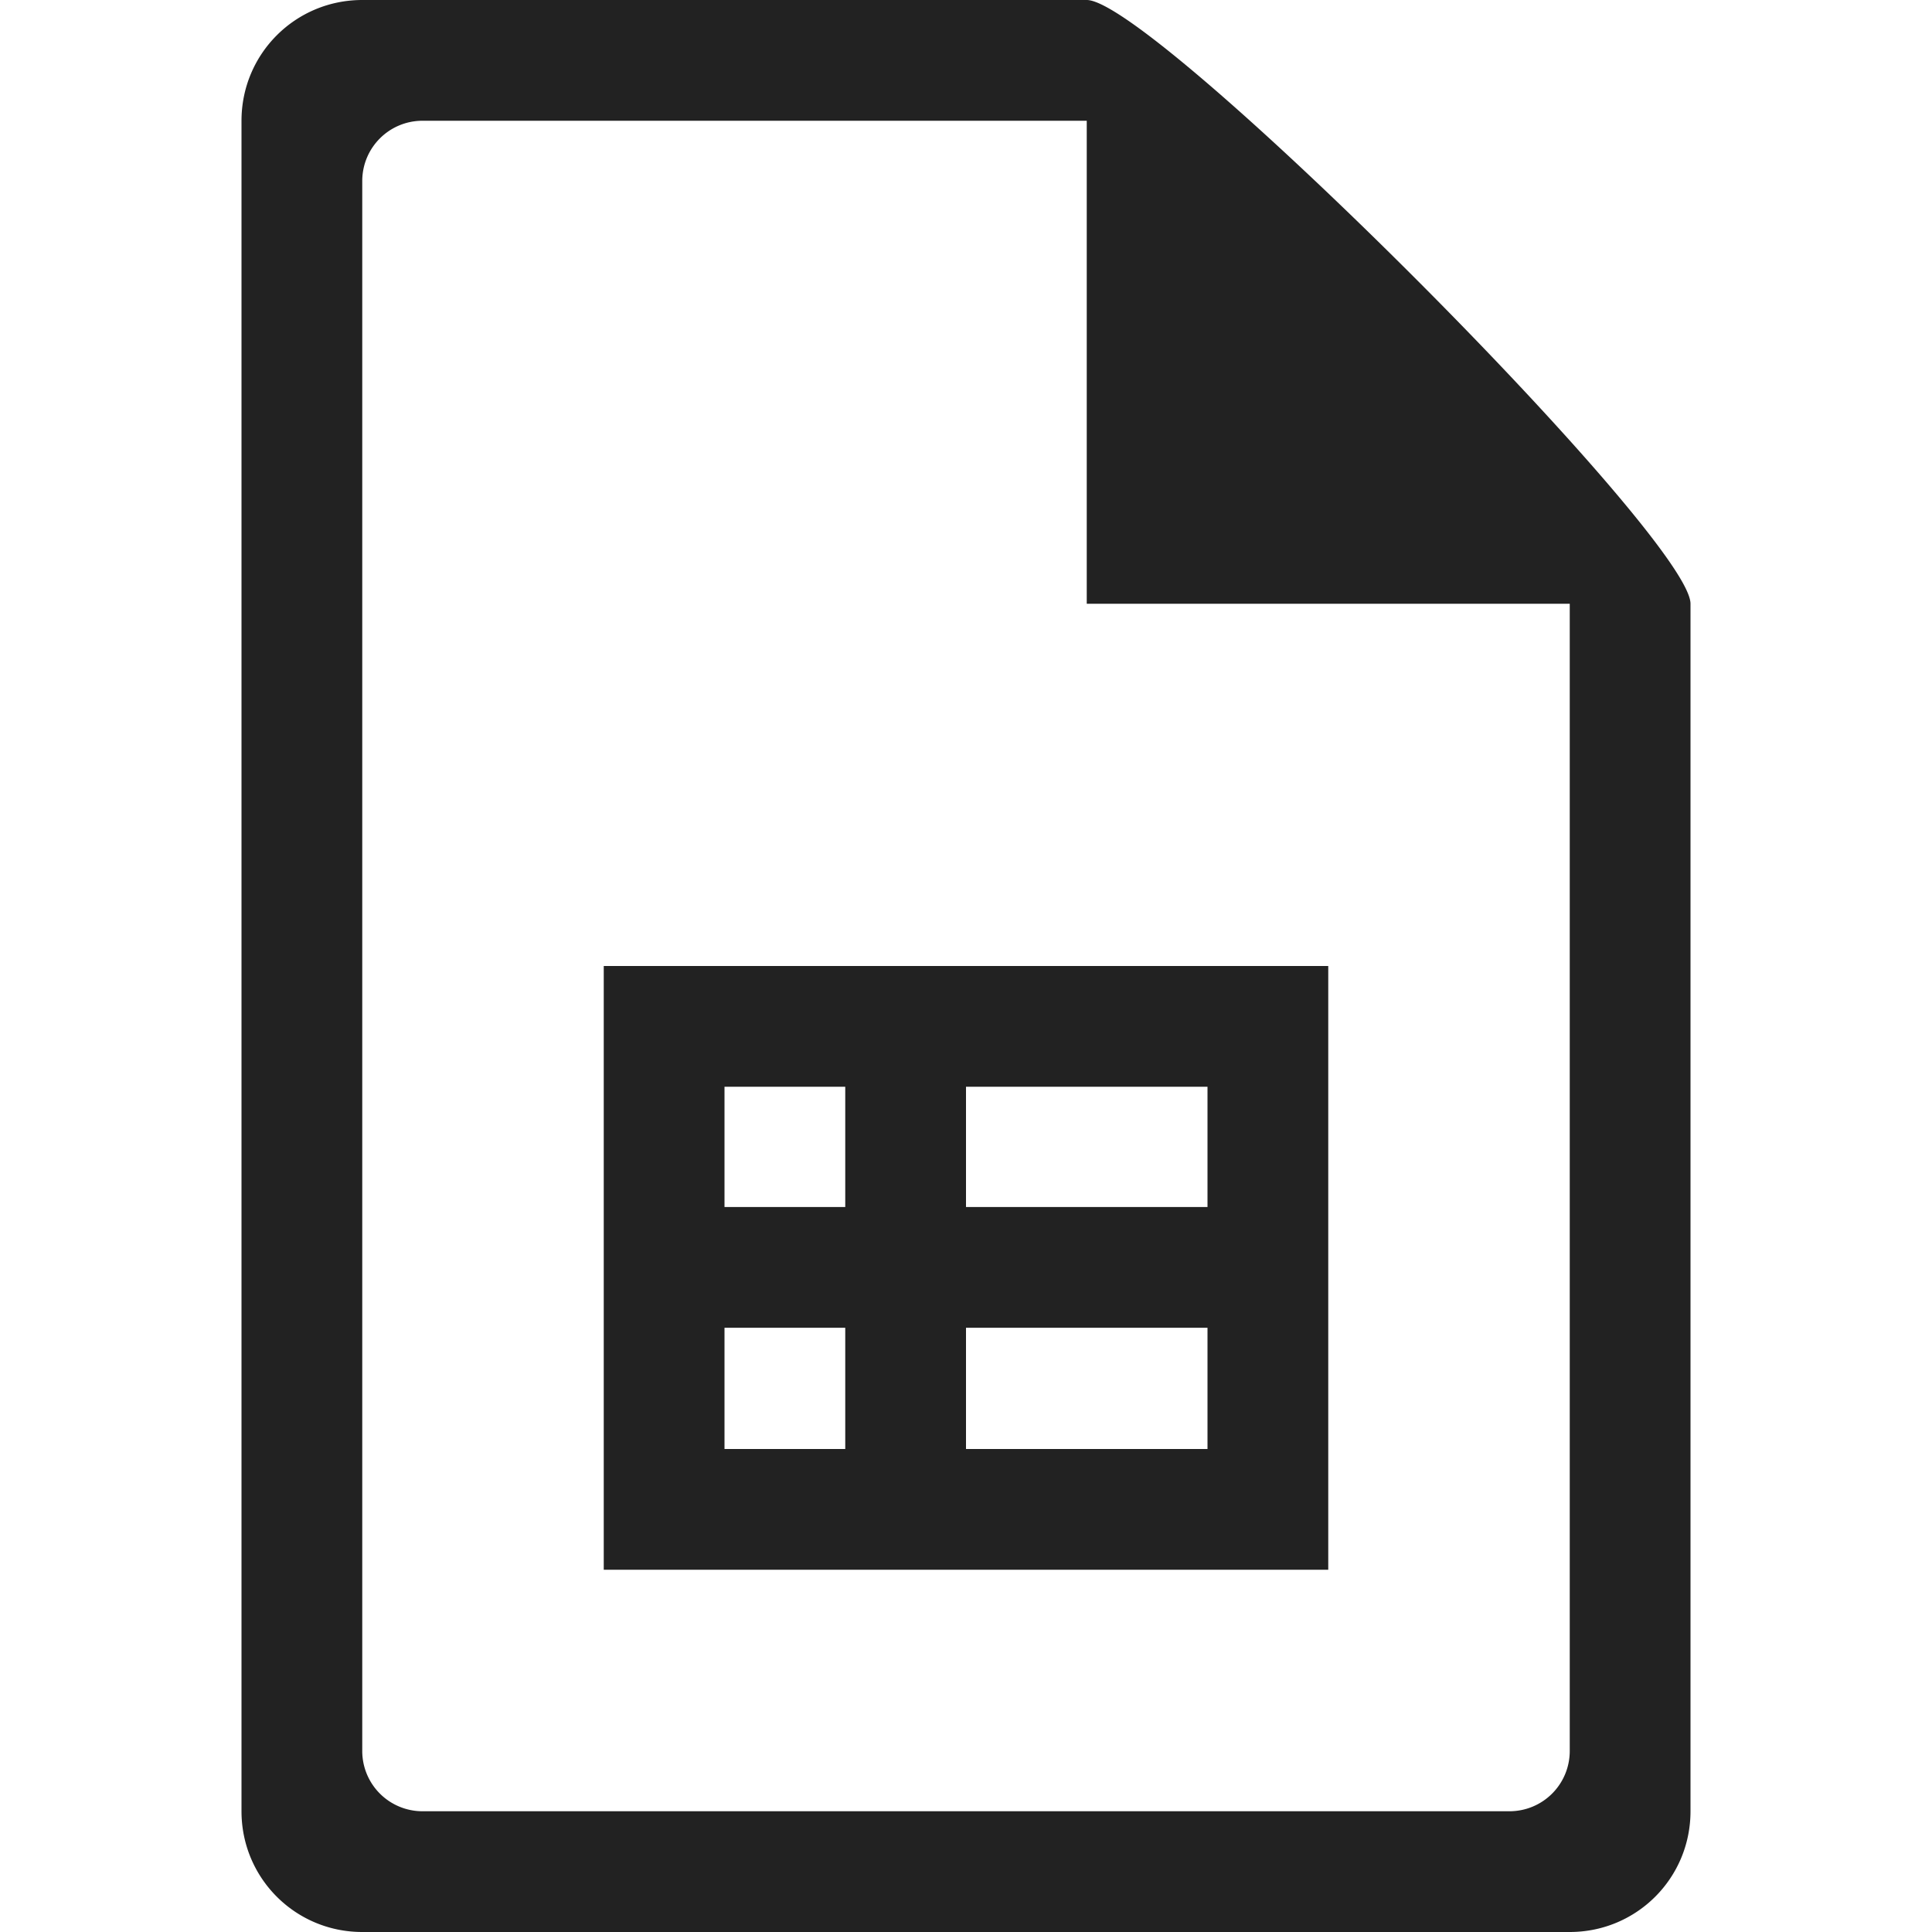 <svg height="16" width="16" xmlns="http://www.w3.org/2000/svg"><g fill="#222222"><path color="#bebebe" d="M3 0c-.554 0-1 .446-1 1v14c0 .554.446 1 1 1h10c.554 0 1-.446 1-1V5c0-.554-4.446-5-5-5zm.5 1H9v4h4v9.5c0 .277-.223.5-.5.5h-9a.499.499 0 0 1-.5-.5v-13c0-.277.223-.5.5-.5z" overflow="visible" style="marker:none"/><path d="M5 8v5h6V8zm1 1h1v.996H6zm2 0h2v.996H8zm-2 1.996h1V12H6zm2 0h2V12H8z"/></g></svg>
